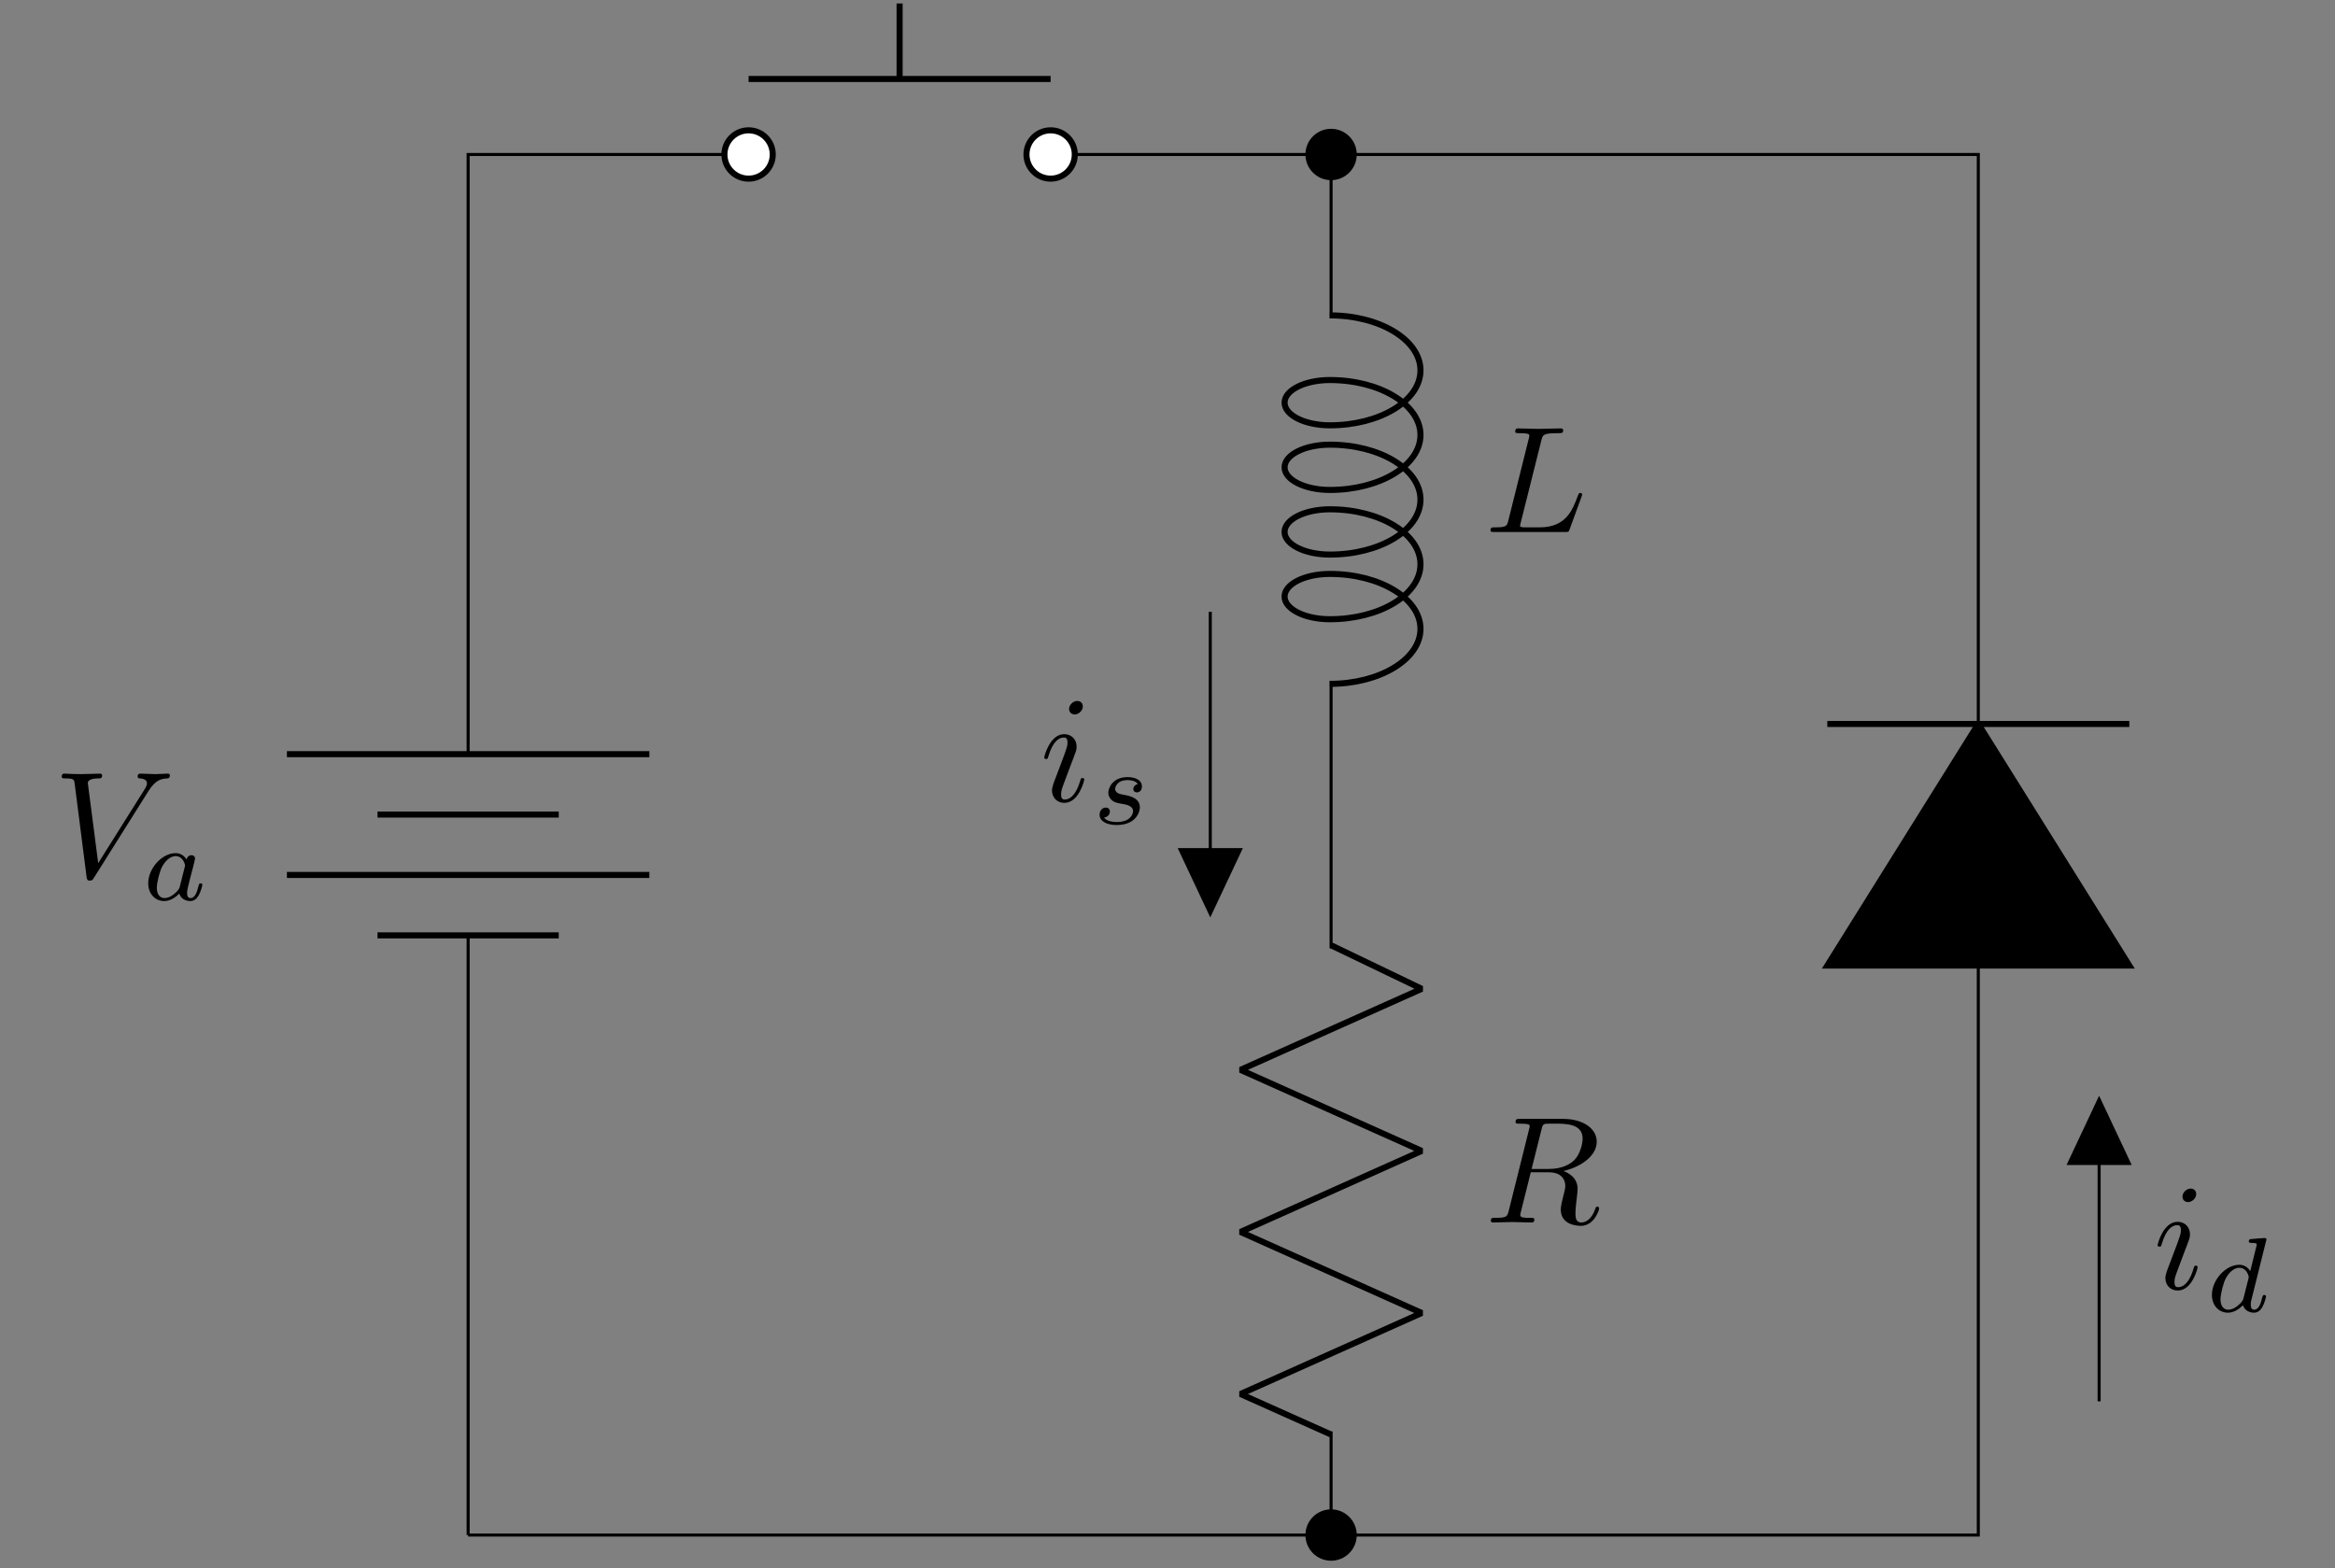 <?xml version="1.0" encoding="UTF-8"?>
<svg xmlns="http://www.w3.org/2000/svg" xmlns:xlink="http://www.w3.org/1999/xlink" width="305.27pt" height="205.032pt" viewBox="0 0 305.27 205.032" version="1.2">
<rect x="0" y="0" width="305.27" height="205.032" fill="#808080" stroke="none"/>
<defs>
<g>
<symbol overflow="visible" id="glyph0-0">
<path style="stroke:none;" d=""/>
</symbol>
<symbol overflow="visible" id="glyph0-1">
<path style="stroke:none;" d="M 15.25 -13.297 C 15.25 -13.469 15.156 -13.547 14.984 -13.547 C 14.469 -13.547 13.906 -13.484 13.359 -13.484 C 12.703 -13.484 12.031 -13.547 11.406 -13.547 C 11.281 -13.547 11.031 -13.547 11.031 -13.172 C 11.031 -12.953 11.203 -12.922 11.344 -12.922 C 11.875 -12.891 12.25 -12.688 12.25 -12.281 C 12.25 -11.969 11.953 -11.516 11.953 -11.516 L 5.875 -1.844 L 4.516 -12.328 C 4.516 -12.672 4.984 -12.922 5.891 -12.922 C 6.172 -12.922 6.391 -12.922 6.391 -13.328 C 6.391 -13.5 6.219 -13.547 6.109 -13.547 C 5.312 -13.547 4.469 -13.484 3.641 -13.484 C 3.297 -13.484 2.922 -13.5 2.562 -13.5 C 2.203 -13.5 1.828 -13.547 1.484 -13.547 C 1.344 -13.547 1.109 -13.547 1.109 -13.172 C 1.109 -12.922 1.281 -12.922 1.609 -12.922 C 2.719 -12.922 2.734 -12.75 2.797 -12.25 L 4.359 -0.016 C 4.422 0.375 4.5 0.438 4.766 0.438 C 5.078 0.438 5.156 0.344 5.312 0.078 L 12.453 -11.281 C 13.422 -12.828 14.25 -12.891 14.984 -12.922 C 15.234 -12.953 15.25 -13.297 15.25 -13.297 Z M 15.25 -13.297 "/>
</symbol>
<symbol overflow="visible" id="glyph0-2">
<path style="stroke:none;" d="M 12.75 -4.891 C 12.75 -4.984 12.688 -5.109 12.516 -5.109 C 12.328 -5.109 12.312 -5.016 12.172 -4.703 C 11.5 -2.875 10.625 -0.609 7.203 -0.609 L 5.328 -0.609 C 5.062 -0.609 5.016 -0.609 4.891 -0.641 C 4.703 -0.656 4.641 -0.672 4.641 -0.828 C 4.641 -0.891 4.641 -0.938 4.734 -1.281 L 7.422 -12 C 7.594 -12.703 7.656 -12.922 9.516 -12.922 C 10.109 -12.922 10.266 -12.922 10.266 -13.297 C 10.266 -13.547 10.047 -13.547 9.953 -13.547 L 7.016 -13.484 L 4.375 -13.547 C 4.25 -13.547 4 -13.547 4 -13.141 C 4 -12.922 4.188 -12.922 4.562 -12.922 C 4.562 -12.922 4.984 -12.922 5.312 -12.891 C 5.672 -12.844 5.844 -12.828 5.844 -12.578 C 5.844 -12.484 5.828 -12.438 5.766 -12.188 L 3.109 -1.547 C 2.922 -0.766 2.875 -0.609 1.312 -0.609 C 0.969 -0.609 0.766 -0.609 0.766 -0.219 C 0.766 0 0.953 0 1.312 0 L 10.484 0 C 10.969 0 10.984 0 11.109 -0.344 L 12.672 -4.625 C 12.75 -4.844 12.75 -4.891 12.75 -4.891 Z M 12.75 -4.891 "/>
</symbol>
<symbol overflow="visible" id="glyph0-3">
<path style="stroke:none;" d="M 5.625 -12.391 C 5.625 -12.797 5.359 -13.109 4.891 -13.109 C 4.359 -13.109 3.828 -12.594 3.828 -12.062 C 3.828 -11.672 4.109 -11.344 4.578 -11.344 C 5.031 -11.344 5.625 -11.797 5.625 -12.391 Z M 5.812 -2.828 C 5.812 -3.031 5.625 -3.031 5.578 -3.031 C 5.375 -3.031 5.375 -2.969 5.281 -2.672 C 4.922 -1.422 4.266 -0.219 3.25 -0.219 C 2.922 -0.219 2.781 -0.422 2.781 -0.875 C 2.781 -1.375 2.891 -1.641 3.344 -2.859 L 4.125 -4.938 C 4.359 -5.516 4.359 -5.547 4.562 -6.094 C 4.719 -6.484 4.812 -6.766 4.812 -7.141 C 4.812 -8.031 4.188 -8.766 3.188 -8.766 C 1.328 -8.766 0.578 -5.891 0.578 -5.703 C 0.578 -5.516 0.812 -5.516 0.812 -5.516 C 1.016 -5.516 1.031 -5.547 1.125 -5.875 C 1.672 -7.734 2.453 -8.328 3.141 -8.328 C 3.297 -8.328 3.625 -8.328 3.625 -7.688 C 3.625 -7.281 3.484 -6.859 3.406 -6.656 C 3.25 -6.141 2.359 -3.844 2.047 -3 C 1.844 -2.484 1.594 -1.828 1.594 -1.406 C 1.594 -0.469 2.266 0.219 3.219 0.219 C 5.078 0.219 5.812 -2.656 5.812 -2.828 Z M 5.812 -2.828 "/>
</symbol>
<symbol overflow="visible" id="glyph0-4">
<path style="stroke:none;" d="M 12.812 -10.969 C 12.812 -10.297 12.484 -8.922 11.719 -8.156 C 11.203 -7.641 10.156 -7 8.375 -7 L 6.141 -7 L 7.438 -12.172 C 7.547 -12.656 7.609 -12.844 7.984 -12.906 C 8.172 -12.922 8.797 -12.922 9.203 -12.922 C 10.609 -12.922 12.812 -12.922 12.812 -10.969 Z M 14.969 -1.844 C 14.969 -2.078 14.734 -2.078 14.734 -2.078 C 14.547 -2.078 14.516 -1.938 14.469 -1.797 C 13.984 -0.344 13.125 0 12.672 0 C 12.016 0 11.875 -0.438 11.875 -1.203 C 11.875 -1.828 12 -2.828 12.078 -3.469 C 12.109 -3.75 12.156 -4.125 12.156 -4.406 C 12.156 -5.922 10.828 -6.547 10.297 -6.734 C 12.297 -7.172 14.656 -8.562 14.656 -10.562 C 14.656 -12.281 12.875 -13.547 10.266 -13.547 L 4.625 -13.547 C 4.219 -13.547 4.047 -13.547 4.047 -13.141 C 4.047 -12.922 4.219 -12.922 4.594 -12.922 C 4.594 -12.922 5.016 -12.922 5.359 -12.891 C 5.703 -12.844 5.891 -12.828 5.891 -12.578 C 5.891 -12.484 5.875 -12.438 5.812 -12.188 L 3.156 -1.547 C 2.953 -0.766 2.922 -0.609 1.344 -0.609 C 0.984 -0.609 0.812 -0.609 0.812 -0.219 C 0.812 0 1.094 0 1.094 0 L 3.594 -0.062 L 6.109 0 C 6.266 0 6.5 0 6.5 -0.391 C 6.5 -0.609 6.328 -0.609 5.953 -0.609 C 5.219 -0.609 4.656 -0.609 4.656 -0.969 C 4.656 -1.094 4.703 -1.188 4.719 -1.312 L 6.031 -6.562 L 8.391 -6.562 C 10.188 -6.562 10.547 -5.453 10.547 -4.766 C 10.547 -4.469 10.391 -3.844 10.266 -3.391 C 10.125 -2.828 9.953 -2.109 9.953 -1.703 C 9.953 0.438 12.328 0.438 12.594 0.438 C 14.281 0.438 14.969 -1.562 14.969 -1.844 Z M 14.969 -1.844 "/>
</symbol>
<symbol overflow="visible" id="glyph1-0">
<path style="stroke:none;" d=""/>
</symbol>
<symbol overflow="visible" id="glyph1-1">
<path style="stroke:none;" d="M 7.922 -1.984 C 7.922 -2.172 7.75 -2.172 7.703 -2.172 C 7.5 -2.172 7.5 -2.109 7.391 -1.734 C 7.234 -1.062 6.969 -0.25 6.375 -0.25 C 6.016 -0.25 5.922 -0.562 5.922 -0.922 C 5.922 -1.172 6.031 -1.672 6.125 -2.031 L 6.438 -3.281 C 6.578 -3.781 6.594 -3.875 6.719 -4.328 C 6.797 -4.688 6.969 -5.344 6.969 -5.406 C 6.969 -5.719 6.719 -5.859 6.5 -5.859 C 6.25 -5.859 5.938 -5.688 5.859 -5.297 C 5.562 -5.766 5.094 -6.125 4.422 -6.125 C 2.656 -6.125 0.844 -4.156 0.844 -2.172 C 0.844 -0.812 1.75 0.141 2.938 0.141 C 3.688 0.141 4.359 -0.297 4.906 -0.828 C 5.172 0 5.984 0.141 6.344 0.141 C 6.844 0.141 7.188 -0.172 7.438 -0.594 C 7.75 -1.141 7.922 -1.922 7.922 -1.984 Z M 5.625 -4.328 L 4.969 -1.734 C 4.875 -1.344 4.562 -1.062 4.266 -0.812 C 4.141 -0.688 3.578 -0.25 2.984 -0.25 C 2.469 -0.25 1.969 -0.609 1.969 -1.594 C 1.969 -2.328 2.375 -3.859 2.688 -4.406 C 3.328 -5.516 4.031 -5.734 4.422 -5.734 C 5.391 -5.734 5.656 -4.672 5.656 -4.516 C 5.656 -4.469 5.641 -4.375 5.625 -4.328 Z M 5.625 -4.328 "/>
</symbol>
<symbol overflow="visible" id="glyph1-2">
<path style="stroke:none;" d="M 6.25 -2.156 C 6.25 -3.422 4.844 -3.672 4.328 -3.781 C 4.203 -3.797 3.859 -3.859 3.781 -3.891 C 3.266 -3.984 3.016 -4.281 3.016 -4.578 C 3.016 -4.891 3.266 -5.266 3.562 -5.469 C 3.938 -5.703 4.422 -5.734 4.656 -5.734 C 4.953 -5.734 5.672 -5.688 5.984 -5.219 C 5.625 -5.141 5.391 -4.844 5.391 -4.562 C 5.391 -4.25 5.672 -4.125 5.859 -4.125 C 6 -4.125 6.516 -4.203 6.516 -4.906 C 6.516 -5.812 5.516 -6.125 4.672 -6.125 C 2.516 -6.125 2.125 -4.516 2.125 -4.094 C 2.125 -3.578 2.422 -3.25 2.609 -3.078 C 2.969 -2.797 3.219 -2.75 4.172 -2.578 C 4.469 -2.531 5.359 -2.359 5.359 -1.672 C 5.359 -1.422 5.203 -0.906 4.625 -0.562 C 4.078 -0.25 3.406 -0.25 3.234 -0.25 C 2.672 -0.25 1.891 -0.375 1.562 -0.828 C 2.031 -0.891 2.328 -1.234 2.328 -1.625 C 2.328 -1.969 2.078 -2.141 1.797 -2.141 C 1.391 -2.141 0.984 -1.812 0.984 -1.203 C 0.984 -0.375 1.875 0.141 3.219 0.141 C 5.766 0.141 6.25 -1.609 6.25 -2.156 Z M 6.25 -2.156 "/>
</symbol>
<symbol overflow="visible" id="glyph1-3">
<path style="stroke:none;" d="M 7.922 -1.984 C 7.922 -2.172 7.75 -2.172 7.703 -2.172 C 7.5 -2.172 7.5 -2.109 7.391 -1.734 C 7.234 -1.062 6.969 -0.25 6.375 -0.25 C 6.016 -0.25 5.922 -0.562 5.922 -0.922 C 5.922 -1.188 5.953 -1.312 6 -1.5 L 7.922 -9.219 C 7.938 -9.234 7.984 -9.438 7.984 -9.438 C 7.984 -9.5 7.922 -9.625 7.75 -9.625 C 7.484 -9.625 6.328 -9.516 5.984 -9.484 C 5.875 -9.484 5.672 -9.469 5.672 -9.172 C 5.672 -8.984 5.875 -8.984 6.031 -8.984 C 6.703 -8.984 6.703 -8.875 6.703 -8.766 C 6.703 -8.672 6.672 -8.594 6.641 -8.469 L 5.859 -5.297 C 5.562 -5.766 5.094 -6.125 4.422 -6.125 C 2.656 -6.125 0.844 -4.156 0.844 -2.172 C 0.844 -0.812 1.75 0.141 2.938 0.141 C 3.688 0.141 4.359 -0.297 4.906 -0.828 C 5.172 0 5.984 0.141 6.344 0.141 C 6.844 0.141 7.188 -0.172 7.438 -0.594 C 7.75 -1.141 7.922 -1.922 7.922 -1.984 Z M 5.625 -4.328 L 4.969 -1.734 C 4.875 -1.344 4.562 -1.062 4.266 -0.812 C 4.141 -0.688 3.578 -0.25 2.984 -0.25 C 2.469 -0.25 1.969 -0.609 1.969 -1.594 C 1.969 -2.328 2.375 -3.859 2.688 -4.406 C 3.328 -5.516 4.031 -5.734 4.422 -5.734 C 5.391 -5.734 5.656 -4.672 5.656 -4.516 C 5.656 -4.469 5.641 -4.375 5.625 -4.328 Z M 5.625 -4.328 "/>
</symbol>
</g>
<clipPath id="clip1">
  <path d="M 165 191 L 183 191 L 183 204.07 L 165 204.07 Z M 165 191 "/>
</clipPath>
</defs>
<g id="surface1">
<path style="fill:none;stroke-width:0.399;stroke-linecap:butt;stroke-linejoin:miter;stroke:rgb(0%,0%,0%);stroke-opacity:1;stroke-miterlimit:10;" d="M 0.001 -0.001 L 0.001 0.4 M 0.001 -0.001 L 0.001 78.803 M 0.001 102.614 L 0.001 181.418 M 0.001 181.022 L 0.001 181.418 L 0.398 181.418 M 0.001 181.418 L 36.85 181.418 M 76.537 181.418 L 113.386 181.418 M 112.989 181.418 L 113.386 181.418 L 113.386 181.022 M 113.386 181.418 L 113.386 159.876 M 113.386 112.254 L 113.386 90.711 M 113.386 112.254 L 113.386 90.711 M 113.386 91.107 L 113.386 90.311 M 113.386 90.711 L 113.386 77.104 M 113.386 13.606 L 113.386 -0.001 M 113.386 0.396 L 113.386 -0.001 L 0.001 -0.001 " transform="matrix(0.995,0,0,-0.995,61.202,200.71)"/>
<path style="fill:none;stroke-width:0.797;stroke-linecap:butt;stroke-linejoin:miter;stroke:rgb(0%,0%,0%);stroke-opacity:1;stroke-miterlimit:10;" d="M -23.81 102.614 L 23.813 102.614 M -11.906 94.679 L 11.905 94.679 M -23.81 86.743 L 23.813 86.743 M -11.906 78.803 L 11.905 78.803 " transform="matrix(0.995,0,0,-0.995,61.202,200.71)"/>
<g style="fill:rgb(0%,0%,0%);fill-opacity:1;">
  <use xlink:href="#glyph0-1" x="6.964" y="114.701"/>
</g>
<g style="fill:rgb(0%,0%,0%);fill-opacity:1;">
  <use xlink:href="#glyph1-1" x="18.533" y="117.675"/>
</g>
<path style="fill:none;stroke-width:0.797;stroke-linecap:butt;stroke-linejoin:miter;stroke:rgb(0%,0%,0%);stroke-opacity:1;stroke-miterlimit:10;" d="M 36.85 191.34 L 76.537 191.34 M 56.694 191.34 L 56.694 201.262 " transform="matrix(0.995,0,0,-0.995,61.202,200.71)"/>
<path style="fill-rule:nonzero;fill:rgb(100%,100%,100%);fill-opacity:1;stroke-width:0.797;stroke-linecap:butt;stroke-linejoin:miter;stroke:rgb(0%,0%,0%);stroke-opacity:1;stroke-miterlimit:10;" d="M 40.025 181.418 C 40.025 183.173 38.605 184.593 36.85 184.593 C 35.096 184.593 33.675 183.173 33.675 181.418 C 33.675 179.668 35.096 178.243 36.85 178.243 C 38.605 178.243 40.025 179.668 40.025 181.418 Z M 40.025 181.418 " transform="matrix(0.995,0,0,-0.995,61.202,200.71)"/>
<path style="fill-rule:nonzero;fill:rgb(100%,100%,100%);fill-opacity:1;stroke-width:0.797;stroke-linecap:butt;stroke-linejoin:miter;stroke:rgb(0%,0%,0%);stroke-opacity:1;stroke-miterlimit:10;" d="M 79.712 181.418 C 79.712 183.173 78.291 184.593 76.537 184.593 C 74.783 184.593 73.362 183.173 73.362 181.418 C 73.362 179.668 74.783 178.243 76.537 178.243 C 78.291 178.243 79.712 179.668 79.712 181.418 Z M 79.712 181.418 " transform="matrix(0.995,0,0,-0.995,61.202,200.71)"/>
<path style="fill:none;stroke-width:0.797;stroke-linecap:butt;stroke-linejoin:bevel;stroke:rgb(0%,0%,0%);stroke-opacity:1;stroke-miterlimit:10;" d="M 113.229 160.276 C 119.803 160.276 125.132 157.042 125.132 153.051 C 125.132 149.063 119.803 145.829 113.229 145.829 C 109.94 145.829 107.275 147.16 107.275 148.804 C 107.275 150.449 109.94 151.779 113.229 151.779 C 119.803 151.779 125.132 148.545 125.132 144.558 C 125.132 140.57 119.803 137.336 113.229 137.336 C 109.94 137.336 107.275 138.667 107.275 140.311 C 107.275 141.956 109.94 143.286 113.229 143.286 C 119.803 143.286 125.132 140.052 125.132 136.065 C 125.132 132.073 119.803 128.843 113.229 128.843 C 109.94 128.843 107.275 130.174 107.275 131.818 C 107.275 133.463 109.94 134.793 113.229 134.793 C 119.803 134.793 125.132 131.559 125.132 127.572 C 125.132 123.58 119.803 120.346 113.229 120.346 C 109.94 120.346 107.275 121.681 107.275 123.325 C 107.275 124.97 109.94 126.3 113.229 126.3 C 119.803 126.3 125.132 123.066 125.132 119.079 C 125.132 115.087 119.803 111.853 113.229 111.853 " transform="matrix(0.995,0,0,-0.995,61.202,200.71)"/>
<path style="fill-rule:nonzero;fill:rgb(0%,0%,0%);fill-opacity:1;stroke-width:0.399;stroke-linecap:butt;stroke-linejoin:miter;stroke:rgb(0%,0%,0%);stroke-opacity:1;stroke-miterlimit:10;" d="M 116.561 181.418 C 116.561 183.173 115.14 184.593 113.386 184.593 C 111.635 184.593 110.215 183.173 110.215 181.418 C 110.215 179.668 111.635 178.243 113.386 178.243 C 115.14 178.243 116.561 179.668 116.561 181.418 Z M 116.561 181.418 " transform="matrix(0.995,0,0,-0.995,61.202,200.71)"/>
<g style="fill:rgb(0%,0%,0%);fill-opacity:1;">
  <use xlink:href="#glyph0-2" x="194.096" y="69.561"/>
</g>
<path style="fill:none;stroke-width:0.399;stroke-linecap:butt;stroke-linejoin:miter;stroke:rgb(0%,0%,0%);stroke-opacity:1;stroke-miterlimit:10;" d="M 97.514 121.323 L 97.514 81.637 " transform="matrix(0.995,0,0,-0.995,61.202,200.71)"/>
<path style="fill-rule:nonzero;fill:rgb(0%,0%,0%);fill-opacity:1;stroke-width:0.399;stroke-linecap:butt;stroke-linejoin:miter;stroke:rgb(0%,0%,0%);stroke-opacity:1;stroke-miterlimit:10;" d="M 97.514 90.071 L 93.546 90.071 L 97.514 81.637 L 101.482 90.071 L 97.514 90.071 " transform="matrix(0.995,0,0,-0.995,61.202,200.71)"/>
<g style="fill:rgb(0%,0%,0%);fill-opacity:1;">
  <use xlink:href="#glyph0-3" x="135.94" y="104.759"/>
</g>
<g style="fill:rgb(0%,0%,0%);fill-opacity:1;">
  <use xlink:href="#glyph1-2" x="142.774" y="107.733"/>
</g>
<path style="fill:none;stroke-width:0.797;stroke-linecap:butt;stroke-linejoin:bevel;stroke:rgb(0%,0%,0%);stroke-opacity:1;stroke-miterlimit:10;" d="M 113.386 77.5 L 125.293 71.778 L 101.482 61.13 L 125.293 50.479 L 101.482 39.831 L 125.293 29.18 L 101.482 18.532 L 113.386 13.206 " transform="matrix(0.995,0,0,-0.995,61.202,200.71)"/>
<path style=" stroke:none;fill-rule:nonzero;fill:rgb(0%,0%,0%);fill-opacity:1;" d="M 177.215 200.711 C 177.215 198.965 175.801 197.551 174.055 197.551 C 172.312 197.551 170.898 198.965 170.898 200.711 C 170.898 202.457 172.312 203.871 174.055 203.871 C 175.801 203.871 177.215 202.457 177.215 200.711 Z M 177.215 200.711 "/>
<g clip-path="url(#clip1)" clip-rule="nonzero">
<path style="fill:none;stroke-width:0.399;stroke-linecap:butt;stroke-linejoin:miter;stroke:rgb(0%,0%,0%);stroke-opacity:1;stroke-miterlimit:10;" d="M 116.561 -0.001 C 116.561 1.754 115.14 3.175 113.386 3.175 C 111.635 3.175 110.215 1.754 110.215 -0.001 C 110.215 -1.755 111.635 -3.176 113.386 -3.176 C 115.14 -3.176 116.561 -1.755 116.561 -0.001 Z M 116.561 -0.001 " transform="matrix(0.995,0,0,-0.995,61.202,200.71)"/>
</g>
<g style="fill:rgb(0%,0%,0%);fill-opacity:1;">
  <use xlink:href="#glyph0-4" x="194.096" y="159.843"/>
</g>
<path style="fill:none;stroke-width:0.399;stroke-linecap:butt;stroke-linejoin:miter;stroke:rgb(0%,0%,0%);stroke-opacity:1;stroke-miterlimit:10;" d="M 113.386 181.418 L 198.426 181.418 L 198.426 181.022 M 198.426 181.418 L 198.426 106.582 M 198.426 74.835 L 198.426 -0.001 M 198.426 74.835 L 198.426 -0.001 M 198.426 0.4 L 198.426 -0.001 L 113.386 -0.001 " transform="matrix(0.995,0,0,-0.995,61.202,200.71)"/>
<path style="fill-rule:nonzero;fill:rgb(0%,0%,0%);fill-opacity:1;stroke-width:0.797;stroke-linecap:butt;stroke-linejoin:miter;stroke:rgb(0%,0%,0%);stroke-opacity:1;stroke-miterlimit:10;" d="M 198.426 106.582 L 218.269 74.835 L 178.587 74.835 L 198.426 106.582 " transform="matrix(0.995,0,0,-0.995,61.202,200.71)"/>
<path style="fill:none;stroke-width:0.797;stroke-linecap:butt;stroke-linejoin:miter;stroke:rgb(0%,0%,0%);stroke-opacity:1;stroke-miterlimit:10;" d="M 178.587 106.582 L 218.269 106.582 " transform="matrix(0.995,0,0,-0.995,61.202,200.71)"/>
<path style="fill:none;stroke-width:0.399;stroke-linecap:butt;stroke-linejoin:miter;stroke:rgb(0%,0%,0%);stroke-opacity:1;stroke-miterlimit:10;" d="M 214.301 17.574 L 214.301 57.261 " transform="matrix(0.995,0,0,-0.995,61.202,200.71)"/>
<path style="fill-rule:nonzero;fill:rgb(0%,0%,0%);fill-opacity:1;stroke-width:0.399;stroke-linecap:butt;stroke-linejoin:miter;stroke:rgb(0%,0%,0%);stroke-opacity:1;stroke-miterlimit:10;" d="M 214.301 48.827 L 218.269 48.827 L 214.301 57.261 L 210.334 48.827 L 214.301 48.827 " transform="matrix(0.995,0,0,-0.995,61.202,200.71)"/>
<g style="fill:rgb(0%,0%,0%);fill-opacity:1;">
  <use xlink:href="#glyph0-3" x="281.5" y="168.52"/>
</g>
<g style="fill:rgb(0%,0%,0%);fill-opacity:1;">
  <use xlink:href="#glyph1-3" x="288.333" y="171.496"/>
</g>
</g>
</svg>
